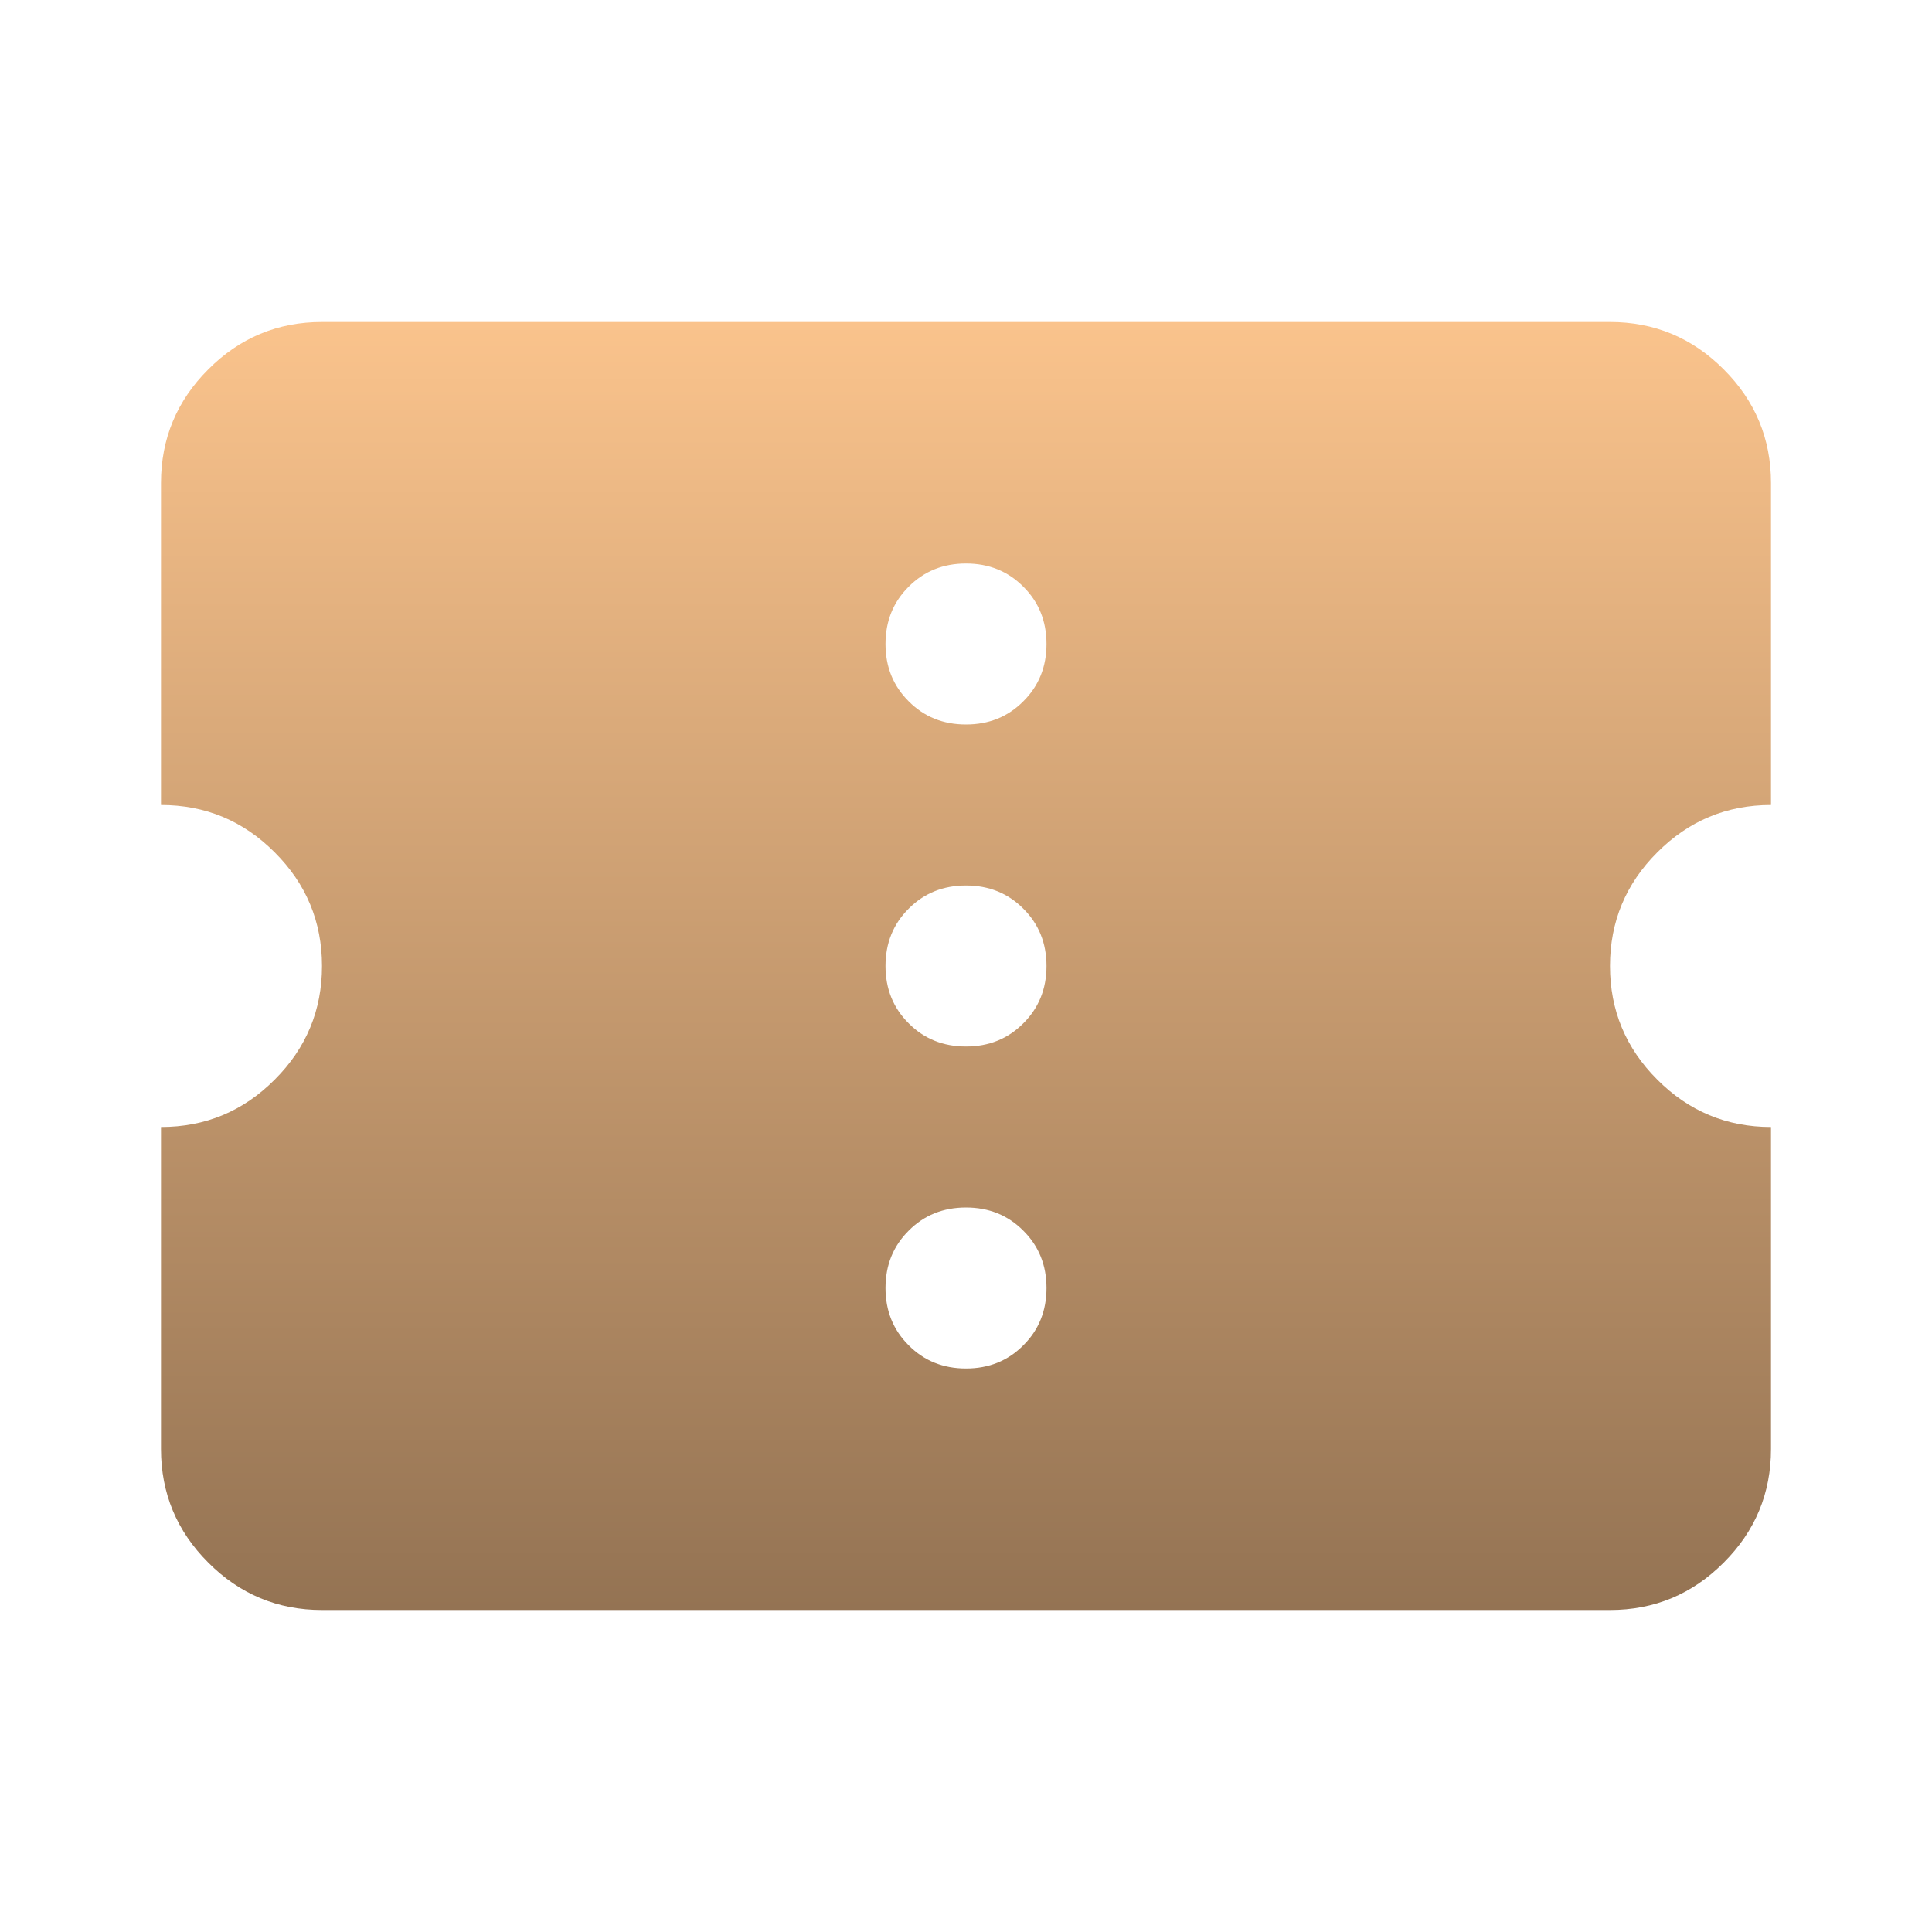 <svg width="18" height="18" viewBox="0 0 18 18" fill="none" xmlns="http://www.w3.org/2000/svg">
<path d="M9 12.75C9.213 12.75 9.391 12.678 9.534 12.534C9.678 12.391 9.75 12.213 9.75 12C9.75 11.787 9.678 11.609 9.534 11.466C9.391 11.322 9.213 11.25 9 11.25C8.787 11.25 8.609 11.322 8.466 11.466C8.322 11.609 8.25 11.787 8.25 12C8.25 12.213 8.322 12.391 8.466 12.534C8.609 12.678 8.787 12.75 9 12.75ZM9 9.75C9.213 9.75 9.391 9.678 9.534 9.534C9.678 9.391 9.75 9.213 9.75 9C9.75 8.787 9.678 8.609 9.534 8.466C9.391 8.322 9.213 8.25 9 8.25C8.787 8.25 8.609 8.322 8.466 8.466C8.322 8.609 8.25 8.787 8.25 9C8.25 9.213 8.322 9.391 8.466 9.534C8.609 9.678 8.787 9.75 9 9.75ZM9 6.75C9.213 6.75 9.391 6.678 9.534 6.534C9.678 6.391 9.75 6.213 9.75 6C9.75 5.787 9.678 5.609 9.534 5.466C9.391 5.322 9.213 5.25 9 5.25C8.787 5.25 8.609 5.322 8.466 5.466C8.322 5.609 8.25 5.787 8.25 6C8.25 6.213 8.322 6.391 8.466 6.534C8.609 6.678 8.787 6.75 9 6.75ZM15 15H3C2.587 15 2.234 14.853 1.941 14.559C1.647 14.266 1.5 13.912 1.5 13.5V10.5C1.913 10.5 2.266 10.353 2.559 10.059C2.853 9.766 3 9.412 3 9C3 8.588 2.853 8.234 2.559 7.941C2.266 7.647 1.913 7.5 1.5 7.5V4.5C1.5 4.088 1.647 3.734 1.941 3.441C2.234 3.147 2.587 3 3 3H15C15.412 3 15.766 3.147 16.059 3.441C16.353 3.734 16.5 4.088 16.5 4.5V7.5C16.087 7.5 15.734 7.647 15.441 7.941C15.147 8.234 15 8.588 15 9C15 9.412 15.147 9.766 15.441 10.059C15.734 10.353 16.087 10.5 16.5 10.5V13.5C16.5 13.912 16.353 14.266 16.059 14.559C15.766 14.853 15.412 15 15 15Z" fill="url(#paint0_linear_1_505)"/>
<defs>
<linearGradient id="paint0_linear_1_505" x1="9" y1="3" x2="9" y2="15" gradientUnits="userSpaceOnUse">
<stop stop-color="#FAC38C"/>
<stop offset="1" stop-color="#947353"/>
</linearGradient>
</defs>
</svg>
